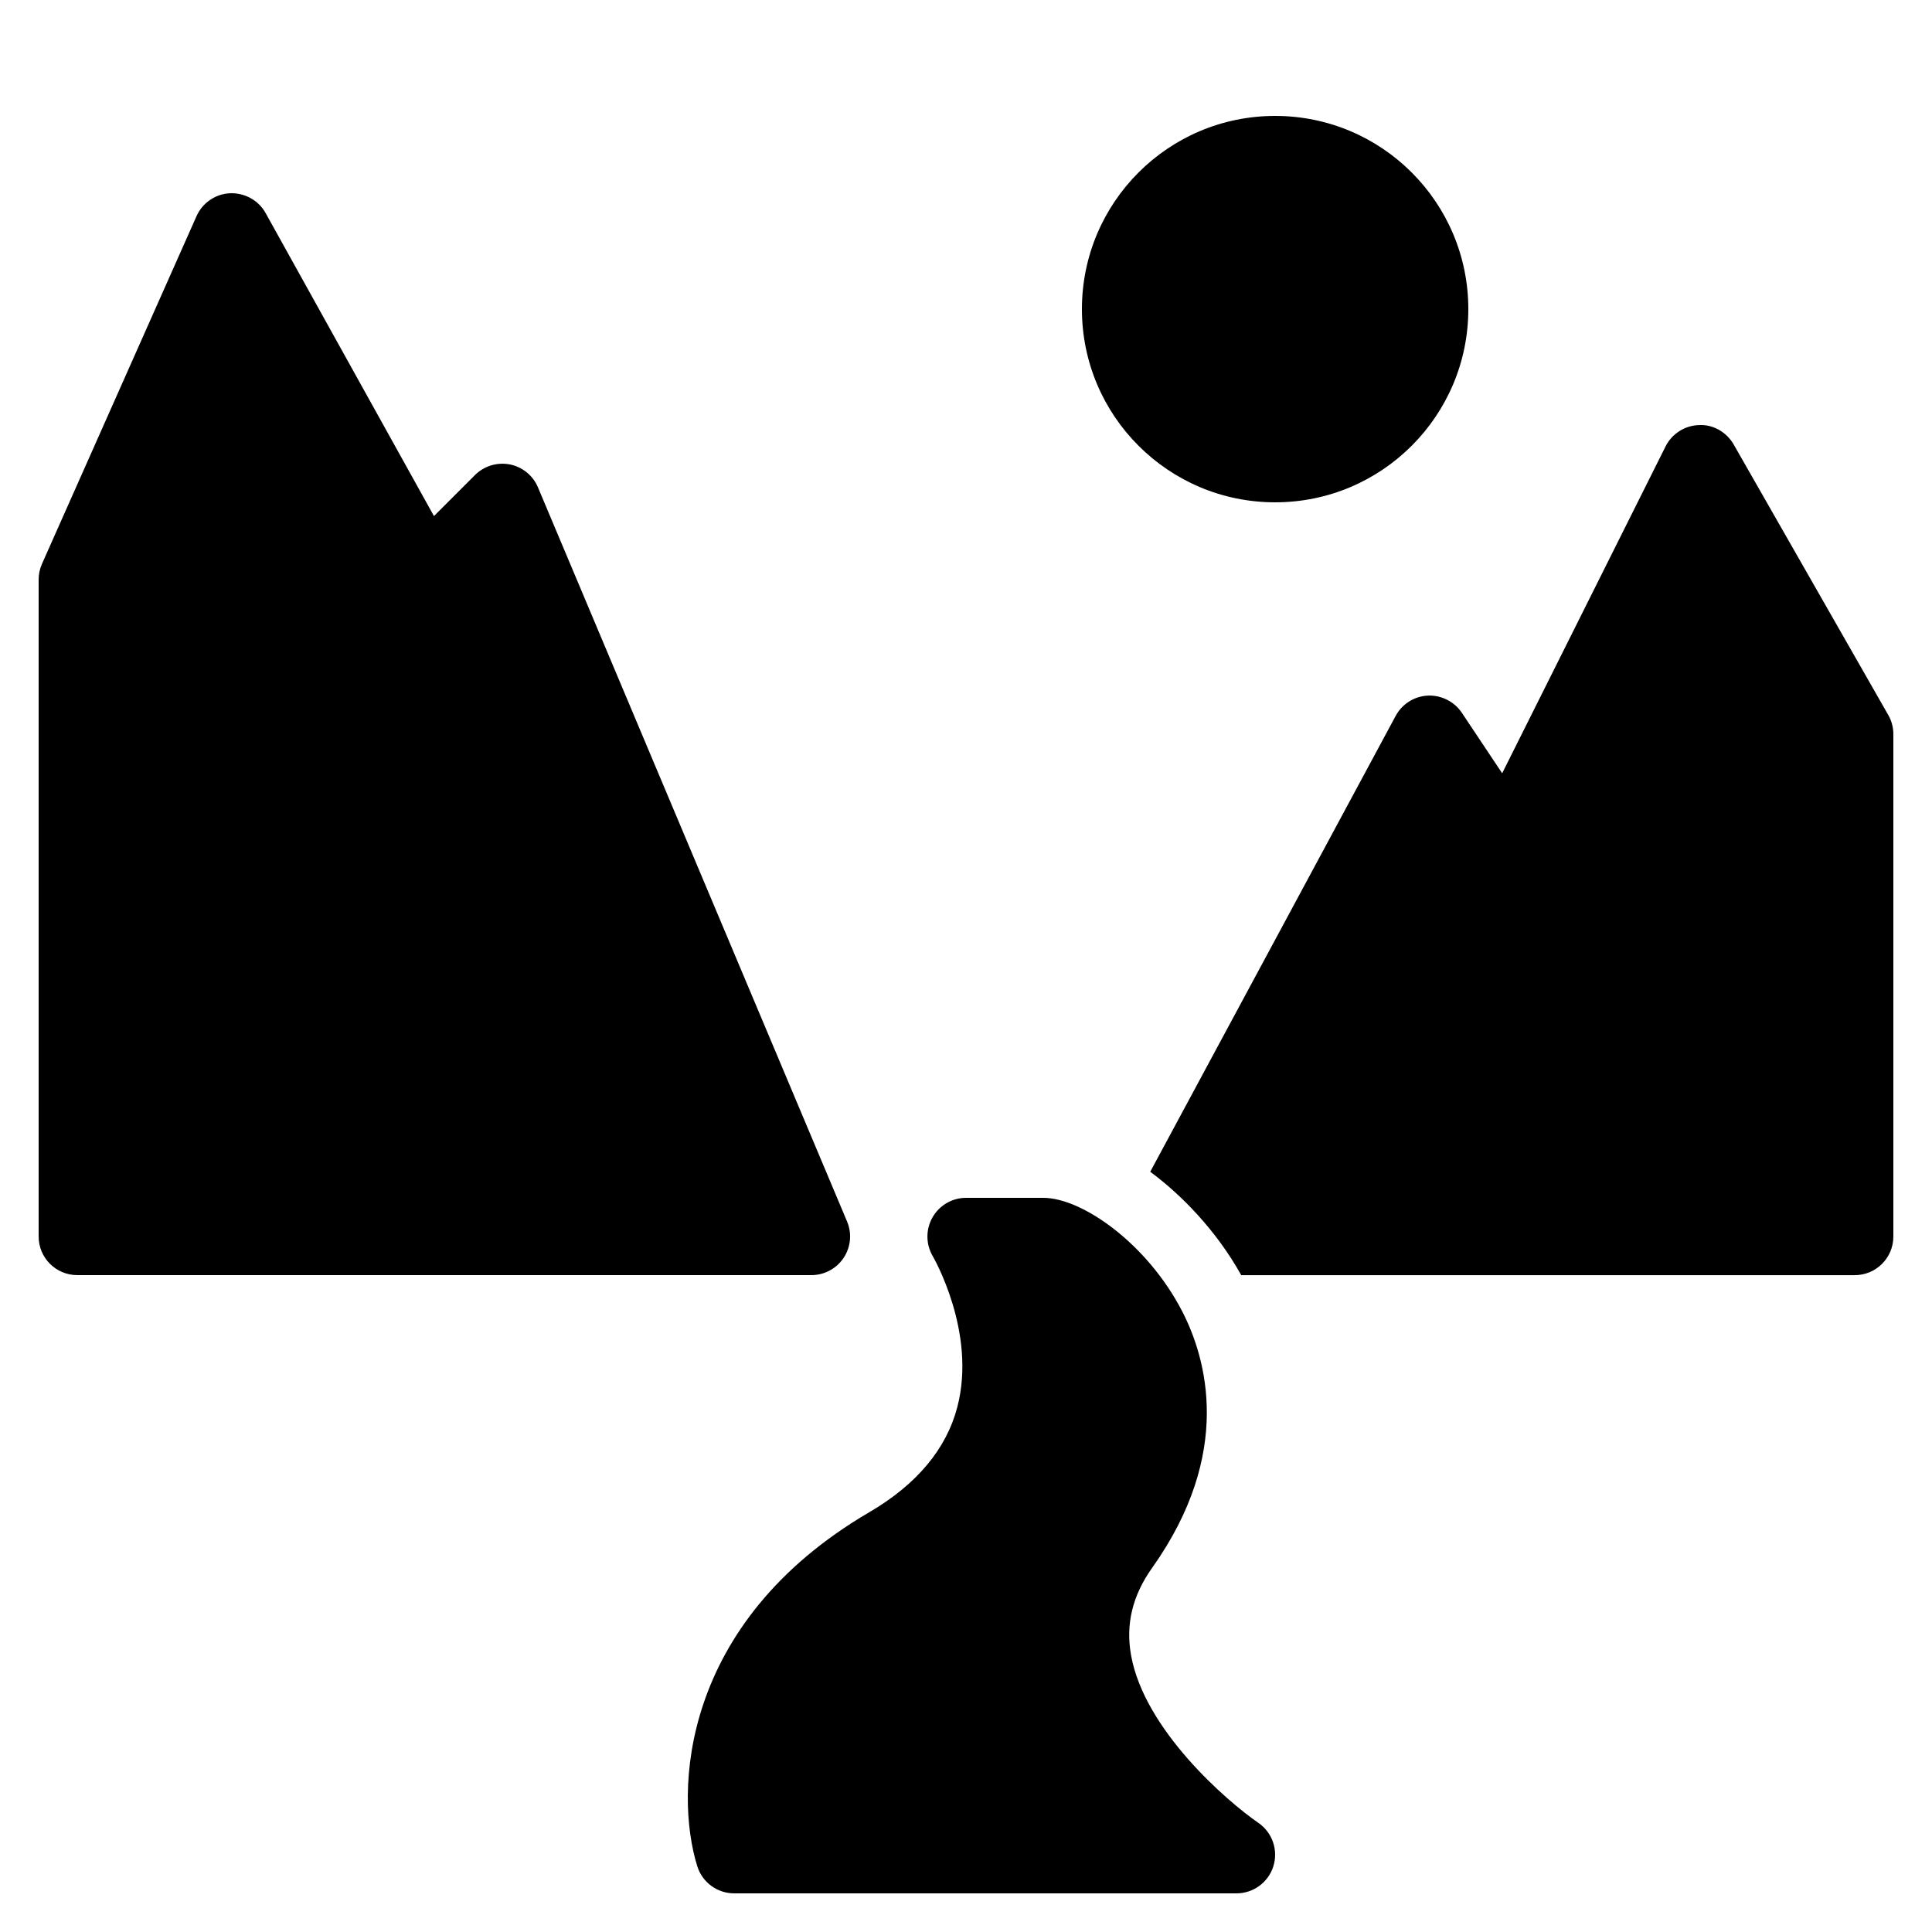 <?xml version="1.0" encoding="iso-8859-1"?>
<!-- Generator: Adobe Illustrator 24.0.2, SVG Export Plug-In . SVG Version: 6.00 Build 0)  -->
<svg version="1.1" id="Layer_1" xmlns="http://www.w3.org/2000/svg" xmlns:xlink="http://www.w3.org/1999/xlink" x="0px" y="0px"
	 viewBox="0 0 50 50" style="enable-background:new 0 0 50 50;" xml:space="preserve">
<path d="M48.868,18.504l-4-7c-0.183-0.32-0.534-0.524-0.896-0.503c-0.369,0.01-0.702,0.223-0.867,0.552l-4.229,8.459l-1.044-1.566
	c-0.195-0.292-0.536-0.459-0.879-0.444c-0.351,0.017-0.667,0.216-0.833,0.525l-6.352,11.798c0.796,0.588,1.707,1.513,2.355,2.676H48
	c0.552,0,1-0.447,1-1V19C49,18.826,48.955,18.655,48.868,18.504z"/>
<circle cx="33" cy="8" r="5"/>
<path d="M32.567,47.176c-0.801-0.551-2.953-2.404-3.296-4.343c-0.142-0.802,0.037-1.539,0.544-2.254
	c2.121-2.983,1.399-5.441,0.78-6.642C29.688,32.181,28.004,31,27,31h-2c-0.359,0-0.689,0.194-0.867,0.506
	c-0.178,0.312-0.175,0.696,0.008,1.006c0.011,0.02,1.139,1.961,0.636,3.896c-0.283,1.091-1.051,2.009-2.281,2.729
	c-4.891,2.861-5.049,7.244-4.45,9.162C18.176,48.716,18.563,49,19,49h13c0.438,0,0.825-0.285,0.955-0.703
	S32.928,47.425,32.567,47.176z"/>
<path d="M21.922,31.612l-8-19c-0.129-0.307-0.403-0.529-0.729-0.593c-0.326-0.062-0.664,0.039-0.899,0.274l-1.063,1.063L6.874,5.514
	C6.69,5.183,6.334,4.989,5.956,5.001C5.577,5.018,5.24,5.248,5.086,5.594l-4,9C1.029,14.722,1,14.86,1,15v17c0,0.553,0.448,1,1,1h19
	c0.335,0,0.648-0.168,0.833-0.447C22.019,32.275,22.052,31.921,21.922,31.612z"/>
</svg>